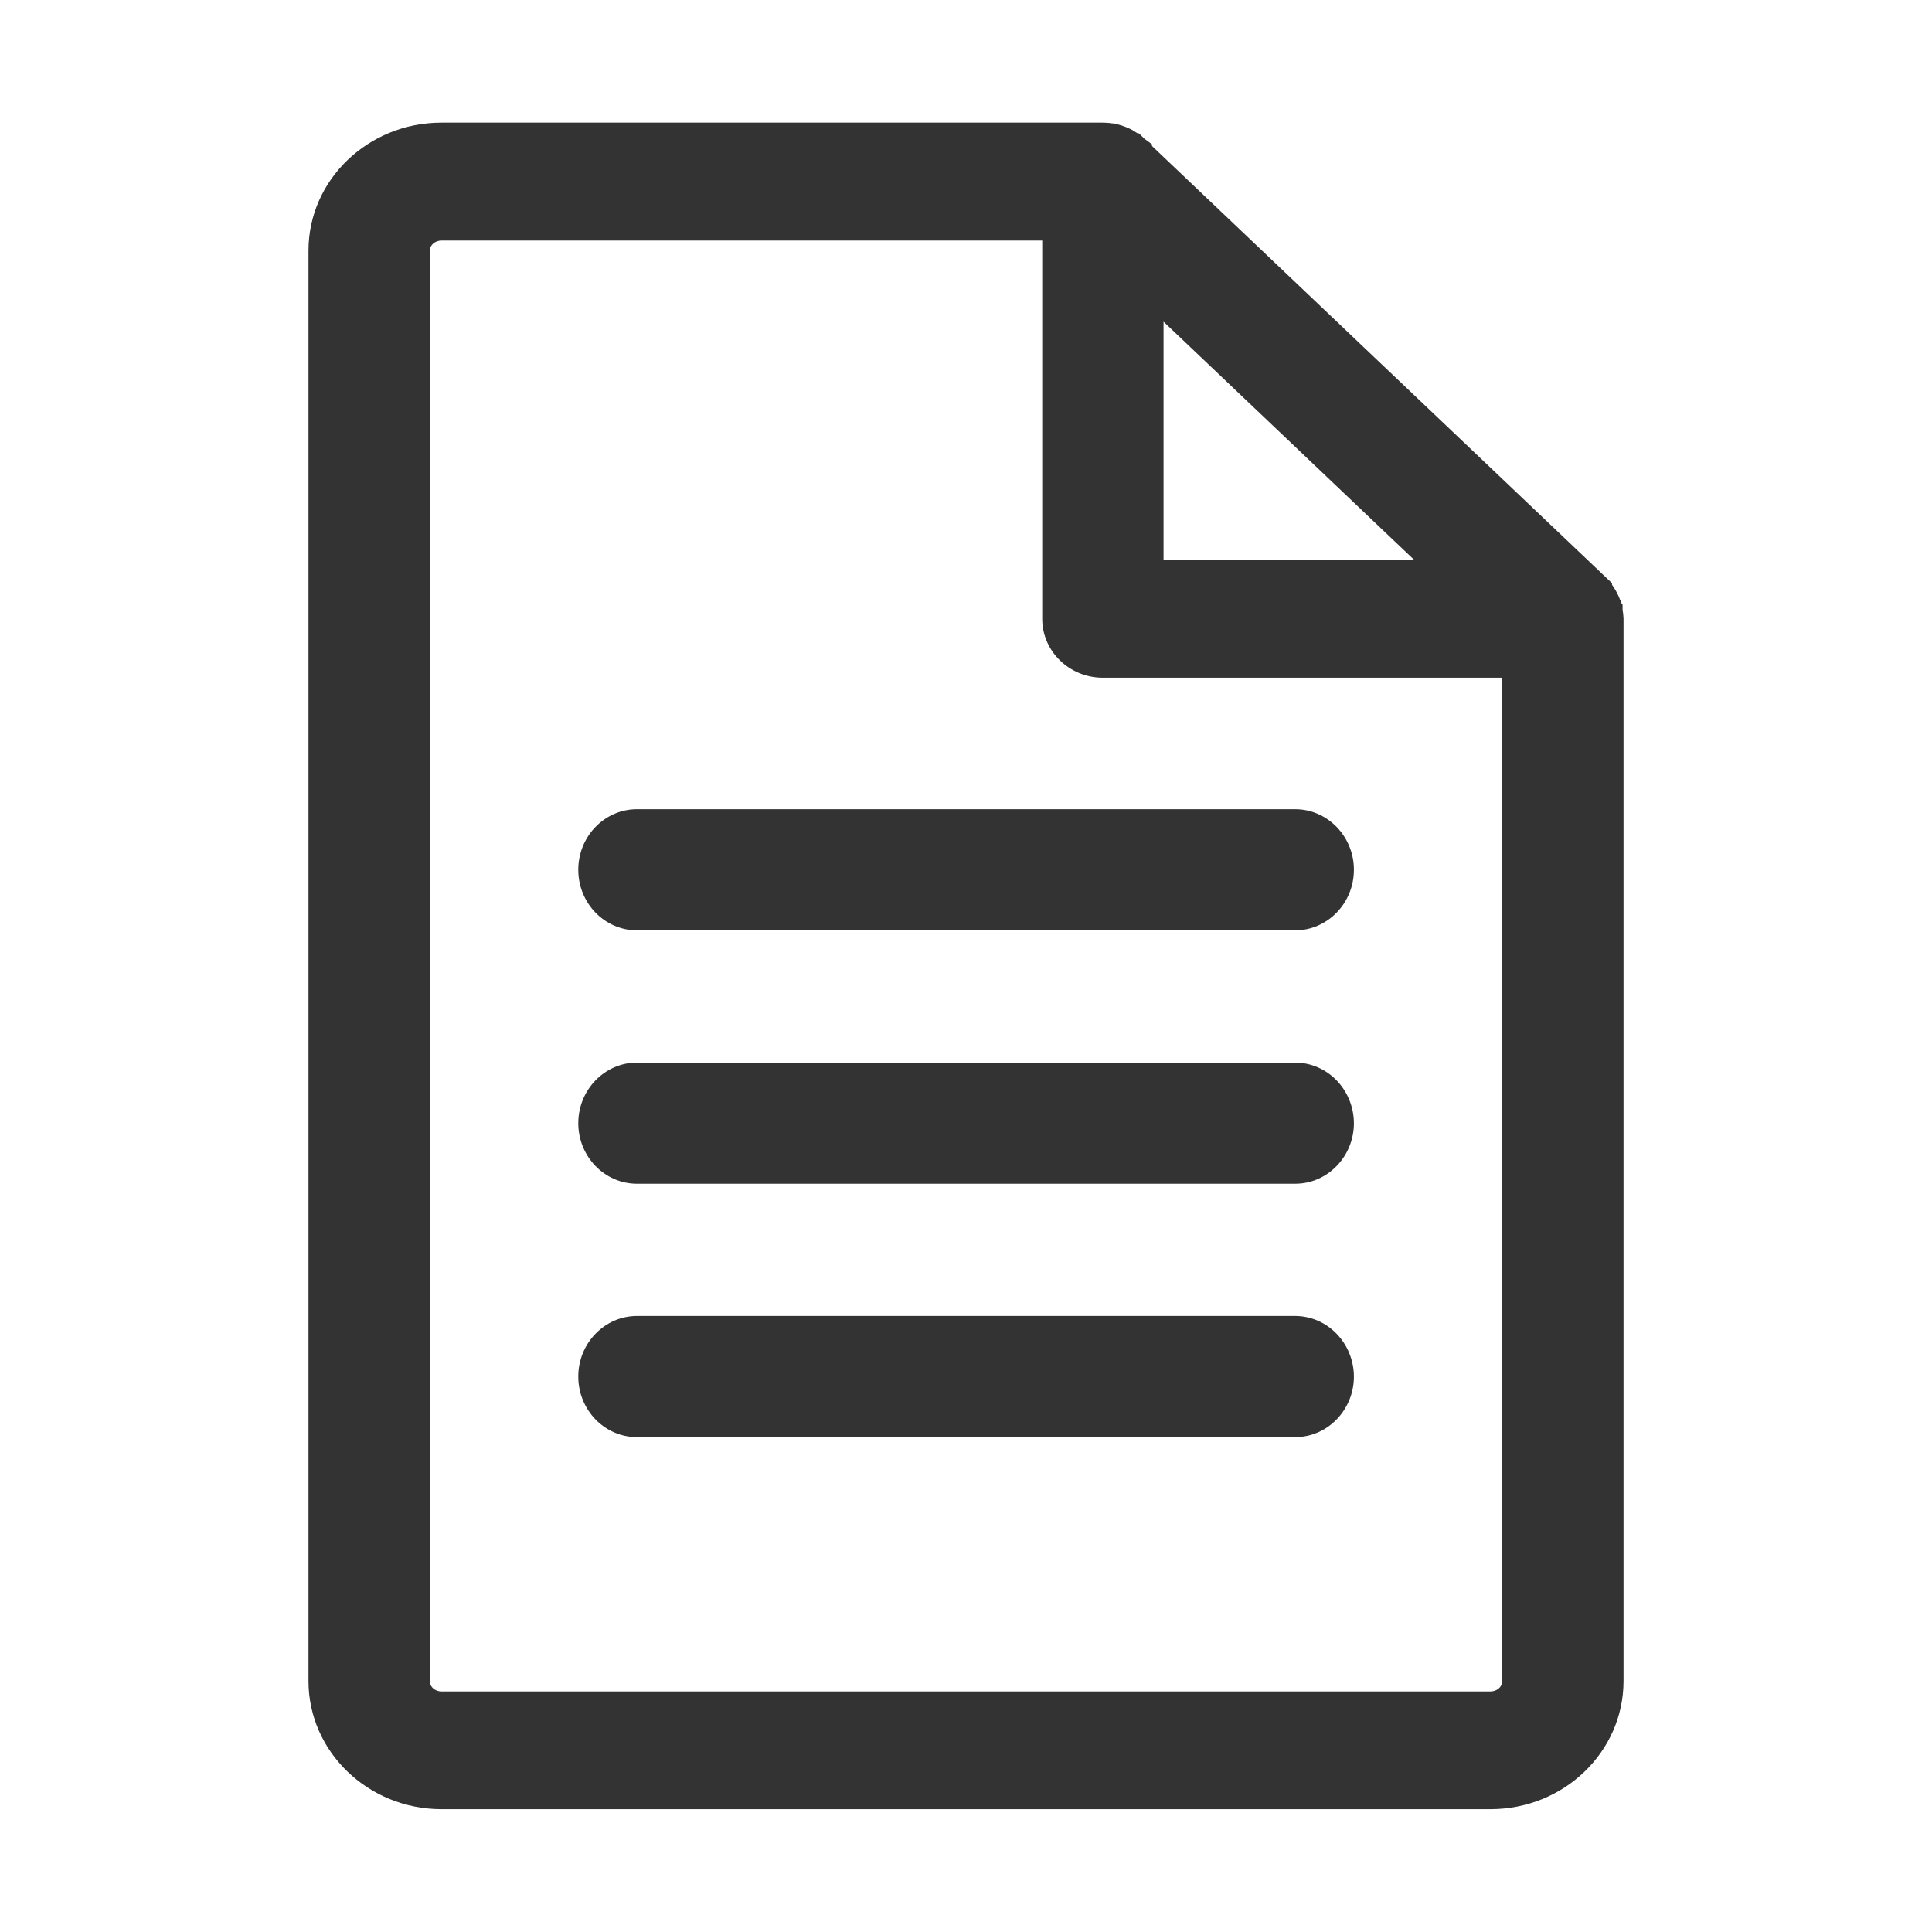 <?xml version="1.0" standalone="no"?><!DOCTYPE svg PUBLIC "-//W3C//DTD SVG 1.1//EN" "http://www.w3.org/Graphics/SVG/1.1/DTD/svg11.dtd"><svg class="icon" width="200px" height="200.00px" viewBox="0 0 1024 1024" version="1.1" xmlns="http://www.w3.org/2000/svg"><path fill="#333333" d="M860 323.1v-2.6l-0.7-1-0.2-1.1-0.4-0.4c-0.5-1.4-1.1-2.8-1.9-4.2-0.3-0.5-0.5-1-0.8-1.4l-0.1-0.2c-0.5-0.8-1-1.6-1.5-2.3v-0.8L610.6 77.4v-0.9l-4.1-3-1.1-1.1-0.4-0.4-1.3-1.3h-0.7c-0.9-0.6-1.8-1.1-2.7-1.7-0.5-0.3-1.1-0.6-1.8-0.9-2.6-1.2-5-2-7.6-2.5l-0.8-0.2h-0.7c-1.7-0.3-3.3-0.4-4.9-0.4H234c-38.9 0-70.5 30.4-70.5 67.8V891c0 37.4 31.6 67.9 70.5 67.9h556c38.9 0 70.5-30.4 70.5-67.9V327.9c-0.1-1.6-0.2-3.2-0.5-4.8zM616.7 170.5l132.9 126.3H616.7V170.5z m179.5 720.6c0 3-2.8 5.4-6.2 5.4H234c-3.4 0-6.2-2.4-6.2-5.4V132.9c0-3 2.8-5.4 6.2-5.4h318.4V328c0 17.2 14.4 31.2 32.1 31.2h211.7v531.9z"  /><path fill="#333333" d="M686.4 697.5H337.6c-17.1 0-31.1 14.4-31.1 32.1 0 17.7 13.9 32.1 31.1 32.1h348.9c17.1 0 31.1-14.4 31.1-32.1-0.1-17.7-14-32.1-31.2-32.1zM686.4 563.2H337.6c-17.1 0-31.1 14.4-31.1 32.1 0 17.7 13.9 32.1 31.1 32.1h348.9c17.1 0 31.1-14.4 31.1-32.1-0.1-17.7-14-32.1-31.2-32.1zM306.5 461c0 17.7 13.9 32.1 31.1 32.1h348.9c17.1 0 31.1-14.4 31.1-32.1 0-17.7-14-32.1-31.1-32.1H337.6c-17.2 0-31.1 14.4-31.1 32.1z"  /></svg>